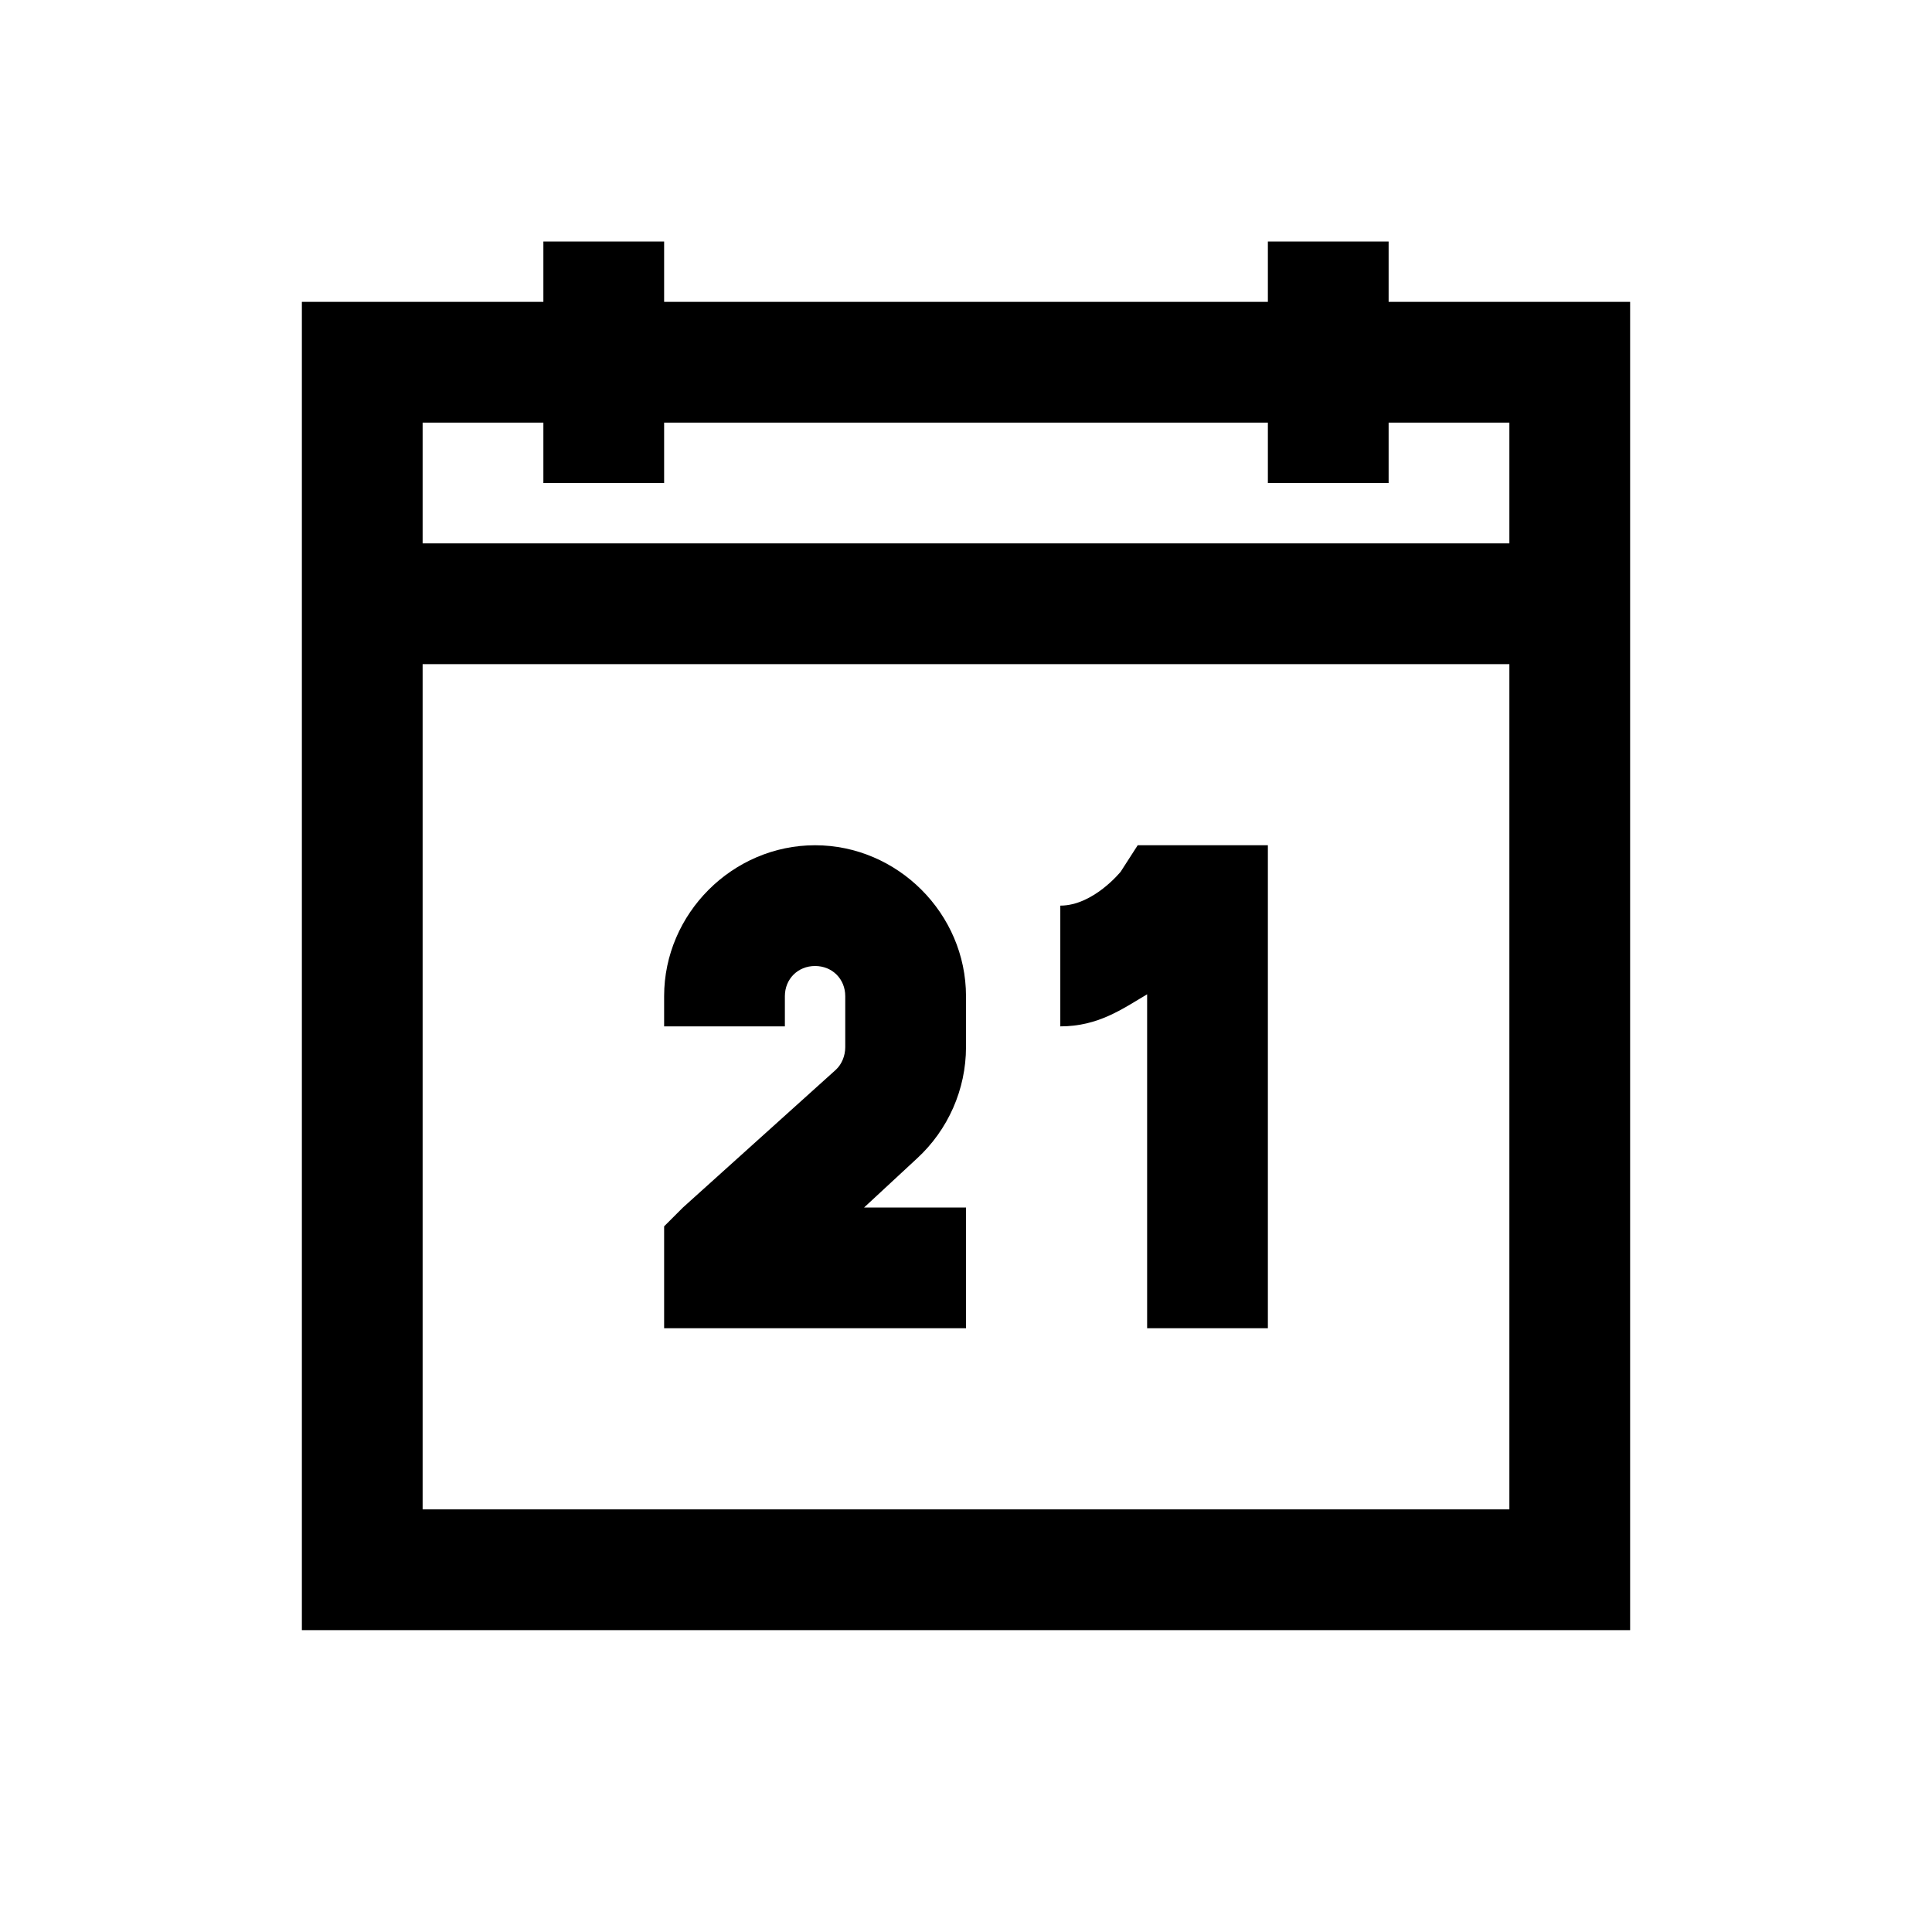 <?xml version="1.0" encoding="UTF-8"?>
<svg xmlns="http://www.w3.org/2000/svg" xmlns:xlink="http://www.w3.org/1999/xlink" viewBox="0 0 32 32" version="1.1">
<g>
<path d="M 9 4 L 9 5 L 5 5 L 5 27 L 27 27 L 27 5 L 23 5 L 23 4 L 21 4 L 21 5 L 11 5 L 11 4 Z M 7 7 L 9 7 L 9 8 L 11 8 L 11 7 L 21 7 L 21 8 L 23 8 L 23 7 L 25 7 L 25 9 L 7 9 Z M 7 11 L 25 11 L 25 25 L 7 25 Z M 13.5 14 C 12.133 14 11 15.133 11 16.5 L 11 17 L 13 17 L 13 16.5 C 13 16.215 13.215 16 13.5 16 C 13.785 16 14 16.215 14 16.5 L 14 17.344 C 14 17.484 13.945 17.625 13.844 17.719 L 11.312 20 L 11 20.312 L 11 22 L 16 22 L 16 20 L 14.312 20 L 15.188 19.188 C 15.703 18.715 16 18.043 16 17.344 L 16 16.5 C 16 15.133 14.867 14 13.5 14 Z M 18.844 14 L 18.562 14.438 C 18.562 14.438 18.109 15 17.562 15 L 17.562 17 C 18.191 17 18.59 16.711 19 16.469 L 19 22 L 21 22 L 21 14 Z "></path>
</g>
</svg>
